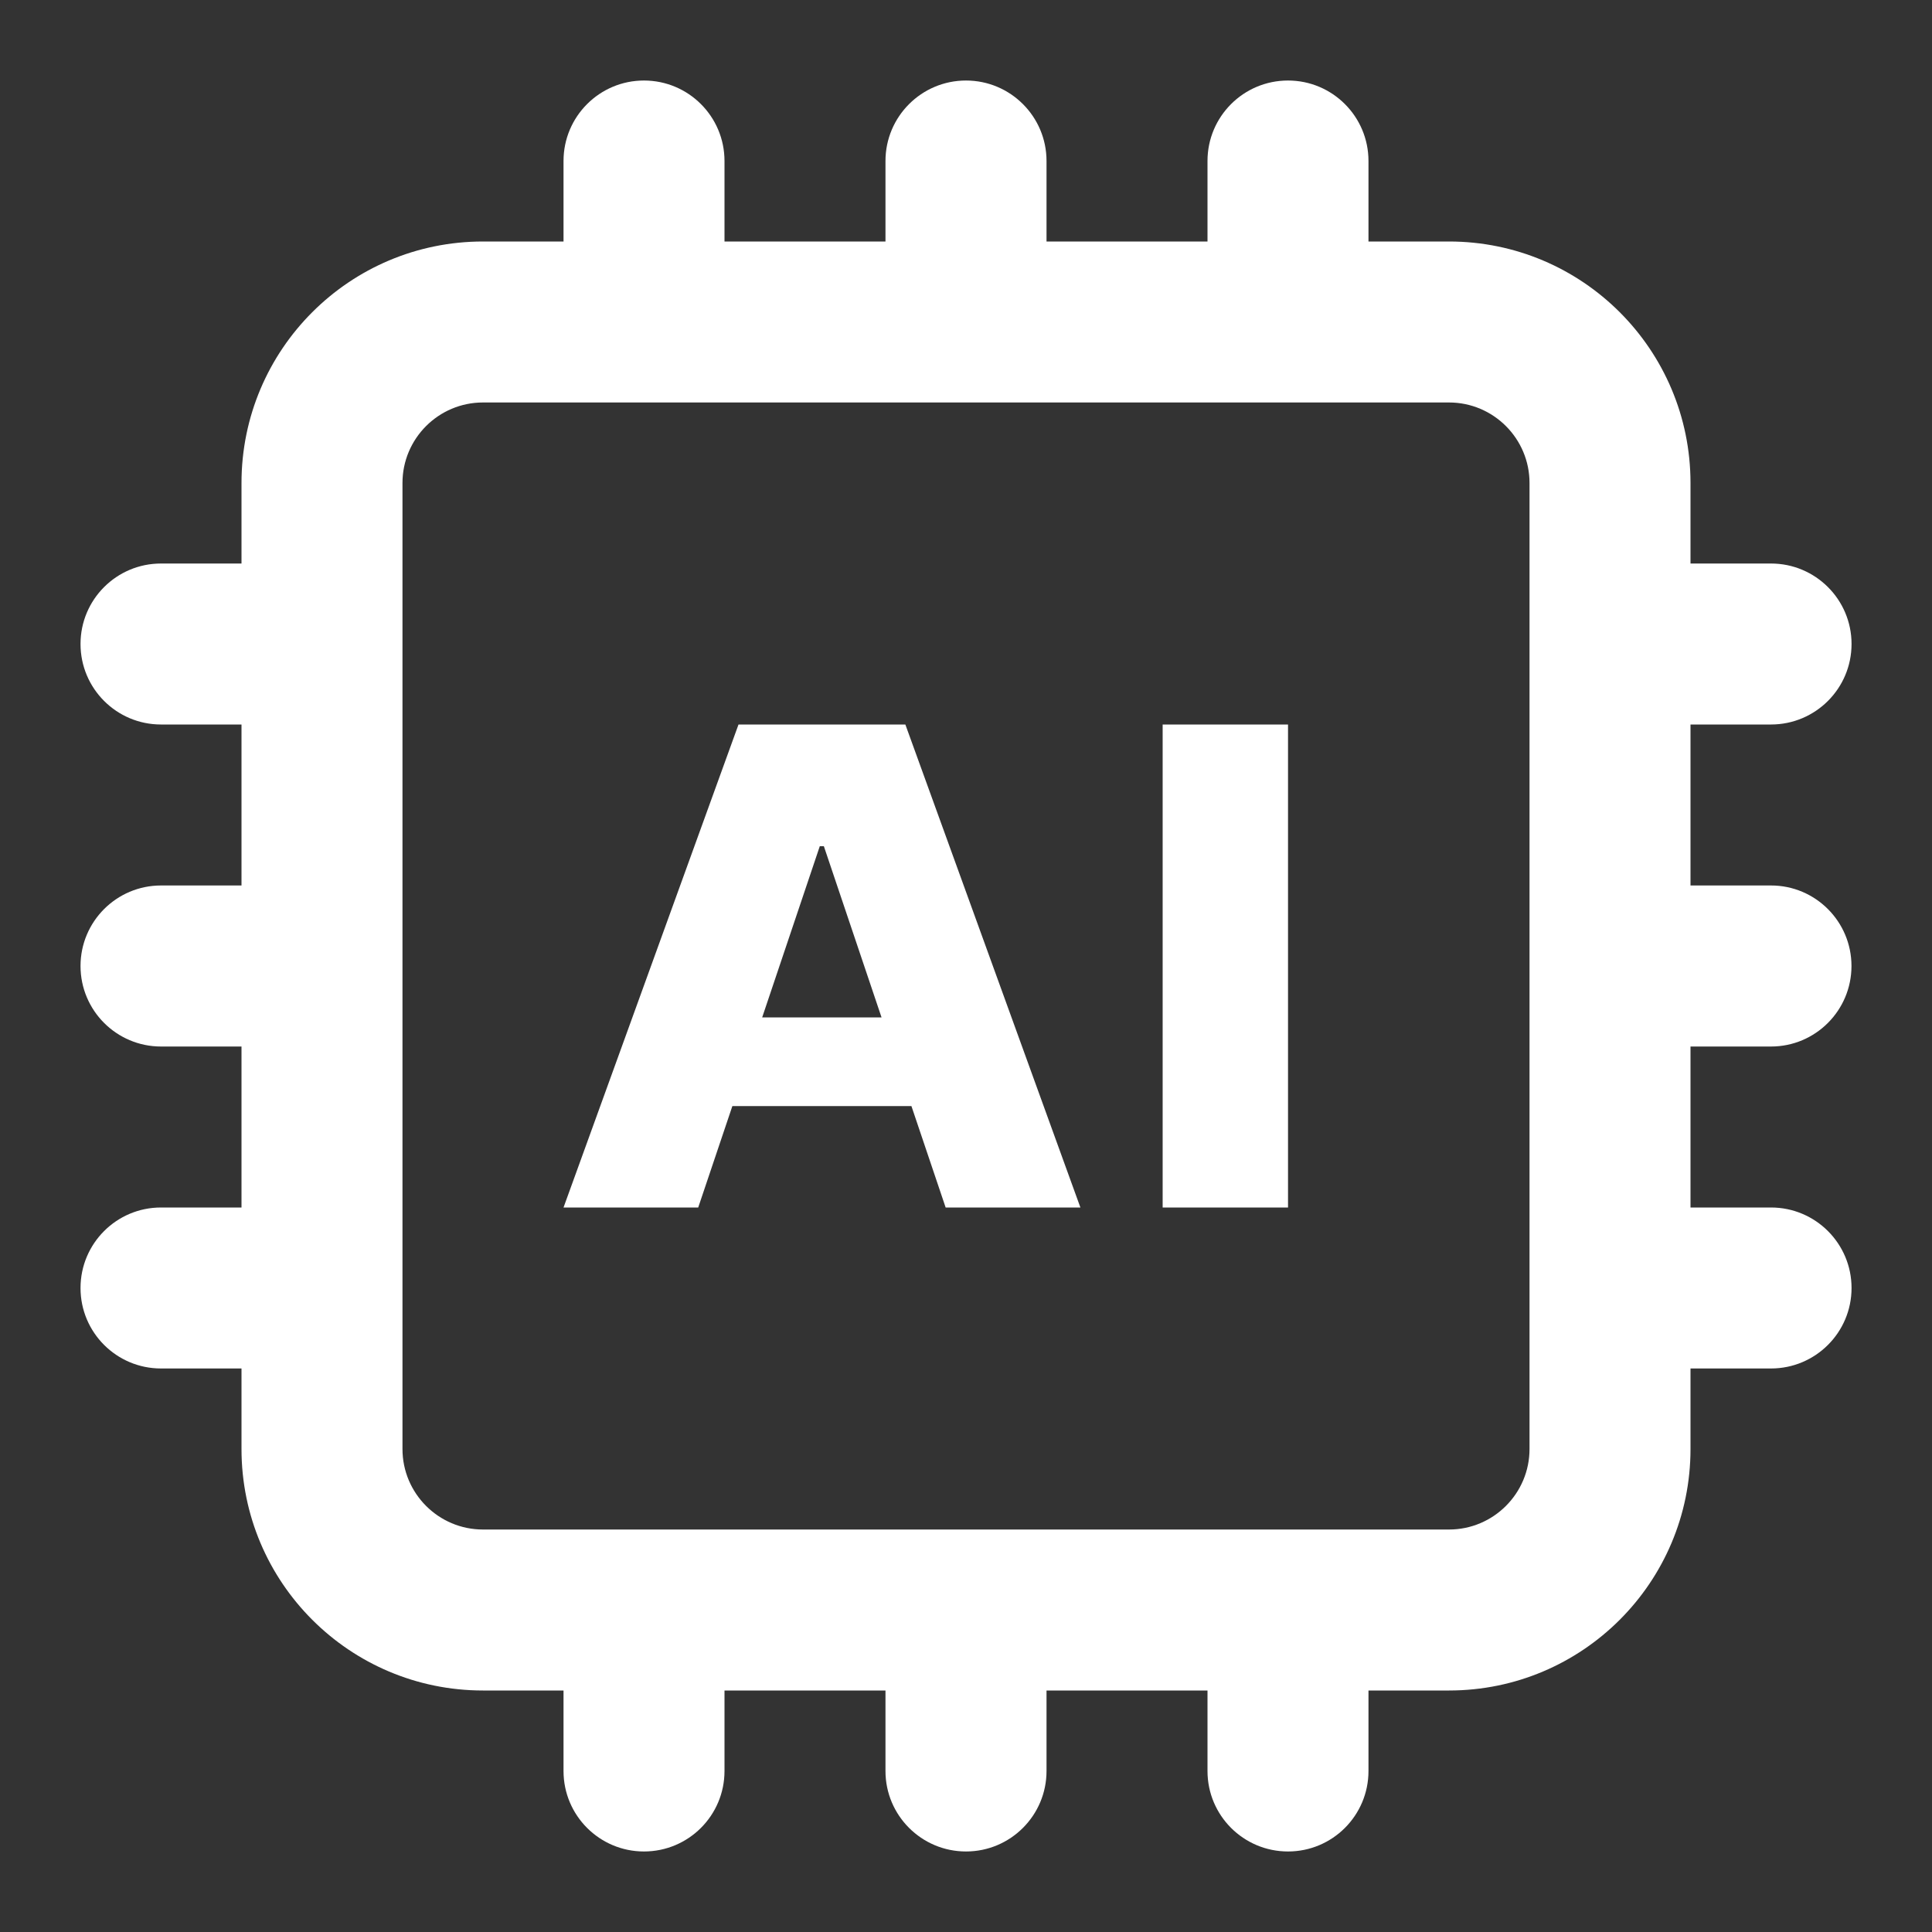 <svg width="28" height="28" viewBox="0 0 28 28" fill="none" xmlns="http://www.w3.org/2000/svg">
<rect x="0" y="0" width="28" height="28" fill="#333333" stroke="none"/>
<path fill-rule="evenodd" clip-rule="evenodd" d="M9.333 1.167C9.978 1.167 10.5 1.689 10.5 2.333V3.5H12.833V2.333C12.833 1.689 13.356 1.167 14 1.167C14.644 1.167 15.167 1.689 15.167 2.333V3.5H17.5V2.333C17.5 1.689 18.022 1.167 18.667 1.167C19.311 1.167 19.833 1.689 19.833 2.333V3.5H21C22.933 3.5 24.5 5.067 24.5 7V8.167H25.667C26.311 8.167 26.834 8.689 26.834 9.333C26.834 9.978 26.311 10.5 25.667 10.5H24.5V12.833H25.667C26.311 12.833 26.833 13.356 26.833 14C26.833 14.644 26.311 15.167 25.667 15.167H24.5V17.5H25.667C26.311 17.5 26.834 18.022 26.834 18.667C26.834 19.311 26.311 19.833 25.667 19.833H24.5V21C24.5 22.933 22.933 24.5 21 24.5H19.833V25.667C19.833 26.311 19.311 26.833 18.667 26.833C18.022 26.833 17.5 26.311 17.5 25.667V24.5H15.167V25.667C15.167 26.311 14.644 26.833 14 26.833C13.356 26.833 12.833 26.311 12.833 25.667V24.5H10.5V25.667C10.5 26.311 9.978 26.833 9.333 26.833C8.689 26.833 8.167 26.311 8.167 25.667V24.5H7C5.067 24.5 3.5 22.933 3.5 21V19.833H2.333C1.689 19.833 1.167 19.311 1.167 18.667C1.167 18.022 1.689 17.5 2.333 17.5H3.5V15.167H2.334C1.689 15.167 1.167 14.644 1.167 14C1.167 13.356 1.689 12.833 2.334 12.833H3.5V10.5H2.333C1.689 10.5 1.167 9.978 1.167 9.333C1.167 8.689 1.689 8.167 2.333 8.167H3.5V7C3.5 5.067 5.067 3.5 7 3.5H8.167V2.333C8.167 1.689 8.689 1.167 9.333 1.167ZM5.833 21C5.833 21.644 6.356 22.167 7 22.167H21C21.644 22.167 22.167 21.644 22.167 21V7C22.167 6.356 21.644 5.833 21 5.833H7C6.356 5.833 5.833 6.356 5.833 7V21ZM10.119 17.5H8.167L10.703 10.5H13.121L15.658 17.5H13.705L13.209 16.03H10.614L10.119 17.5ZM11.94 12.264L12.776 14.745H11.046L11.881 12.264H11.94ZM16.85 10.5H18.667V17.5H16.85V10.5Z" fill="white"/>
</svg>
